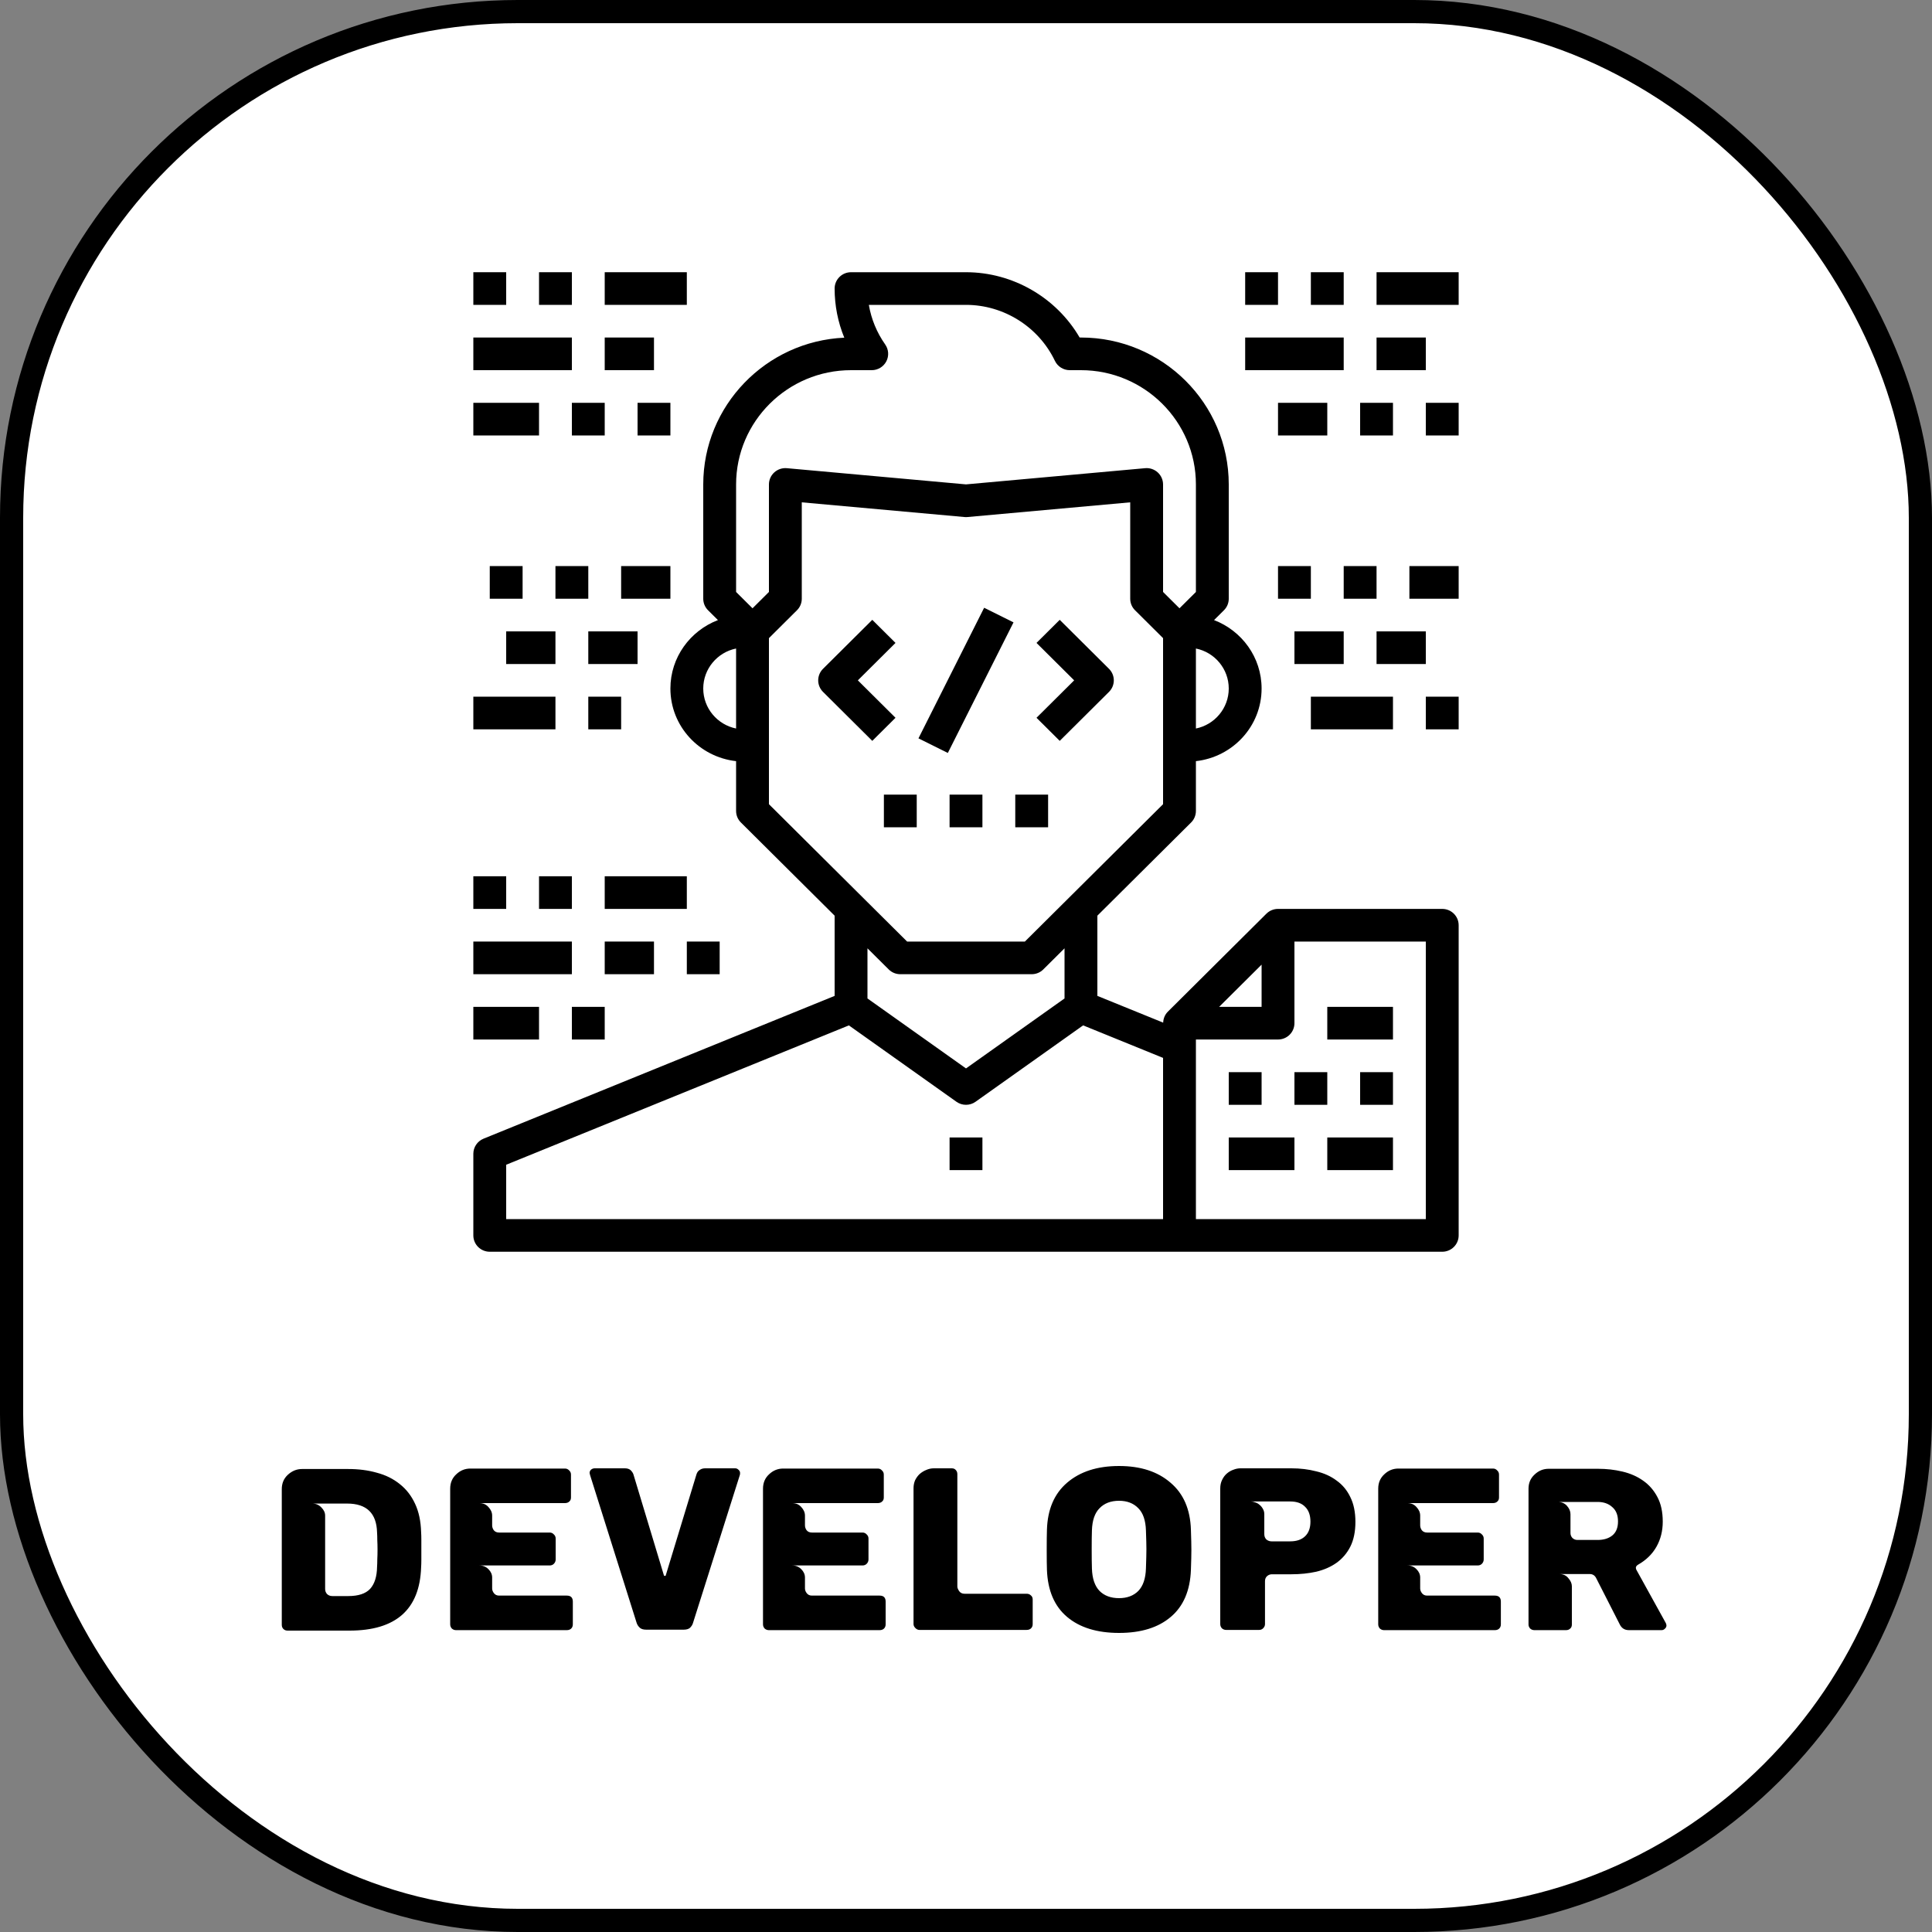 <svg width="250" height="250" viewBox="0 0 250 250" fill="none" xmlns="http://www.w3.org/2000/svg">
<rect x="0" y="0" width="250" height="250" fill="#808080" stroke="none"/>
<rect x="1.5" y="1.5" width="247" height="247" rx="65.5" fill="white" stroke="black" stroke-width="3"/>
<path d="M36.462 210.25V192.7C36.462 191.94 36.722 191.32 37.242 190.84C37.782 190.34 38.392 190.09 39.072 190.09H45.072C46.412 190.09 47.642 190.25 48.762 190.57C49.902 190.87 50.892 191.36 51.732 192.04C52.572 192.7 53.232 193.55 53.712 194.59C54.192 195.61 54.452 196.83 54.492 198.25C54.512 198.53 54.522 198.87 54.522 199.27C54.522 199.65 54.522 200.08 54.522 200.56C54.522 201.02 54.522 201.44 54.522 201.82C54.522 202.2 54.512 202.53 54.492 202.81C54.312 208.27 51.222 211 45.222 211H37.212C36.992 211 36.812 210.93 36.672 210.79C36.532 210.65 36.462 210.47 36.462 210.25ZM45.072 206.53C46.372 206.53 47.312 206.22 47.892 205.6C48.472 204.96 48.772 204.01 48.792 202.75C48.812 202.47 48.822 202.15 48.822 201.79C48.842 201.41 48.852 200.99 48.852 200.53C48.852 200.07 48.842 199.66 48.822 199.3C48.822 198.92 48.812 198.59 48.792 198.31C48.732 195.81 47.442 194.56 44.922 194.56H40.422C40.882 194.56 41.272 194.73 41.592 195.07C41.912 195.39 42.072 195.74 42.072 196.12V205.6C42.072 205.86 42.152 206.08 42.312 206.26C42.492 206.44 42.722 206.53 43.002 206.53H45.072ZM58.254 210.19V192.64C58.254 191.88 58.514 191.26 59.034 190.78C59.554 190.28 60.164 190.03 60.864 190.03H73.104C73.324 190.03 73.504 190.11 73.644 190.27C73.804 190.41 73.884 190.59 73.884 190.81V193.78C73.884 194 73.814 194.17 73.674 194.29C73.534 194.43 73.344 194.5 73.104 194.5H62.034C62.514 194.5 62.904 194.67 63.204 195.01C63.524 195.35 63.684 195.72 63.684 196.12V197.38C63.684 197.6 63.754 197.81 63.894 198.01C64.054 198.21 64.284 198.31 64.584 198.31H71.124C71.344 198.31 71.524 198.39 71.664 198.55C71.824 198.69 71.904 198.87 71.904 199.09V201.79C71.904 202.01 71.824 202.2 71.664 202.36C71.524 202.5 71.344 202.57 71.124 202.57H62.034C62.494 202.57 62.884 202.73 63.204 203.05C63.524 203.37 63.684 203.73 63.684 204.13V205.54C63.684 205.76 63.764 205.97 63.924 206.17C64.084 206.37 64.304 206.47 64.584 206.47H73.344C73.864 206.47 74.124 206.73 74.124 207.25V210.19C74.124 210.43 74.044 210.62 73.884 210.76C73.744 210.88 73.564 210.94 73.344 210.94H59.004C58.804 210.94 58.624 210.87 58.464 210.73C58.324 210.57 58.254 210.39 58.254 210.19ZM95.134 190C95.294 190 95.434 190.06 95.554 190.18C95.694 190.3 95.764 190.44 95.764 190.6C95.764 190.74 95.754 190.83 95.734 190.87L89.674 210.01C89.614 210.23 89.484 210.44 89.284 210.64C89.104 210.8 88.824 210.88 88.444 210.88H83.644C83.264 210.88 82.984 210.8 82.804 210.64C82.604 210.46 82.464 210.25 82.384 210.01L76.354 190.87L76.294 190.6C76.294 190.44 76.354 190.3 76.474 190.18C76.614 190.06 76.774 190 76.954 190H80.854C81.174 190 81.424 190.08 81.604 190.24C81.784 190.42 81.904 190.6 81.964 190.78L85.894 203.8C85.894 203.88 85.944 203.92 86.044 203.92C86.124 203.92 86.164 203.88 86.164 203.8L90.124 190.78C90.204 190.52 90.344 190.33 90.544 190.21C90.744 190.07 90.974 190 91.234 190H95.134ZM98.732 210.19V192.64C98.732 191.88 98.992 191.26 99.512 190.78C100.032 190.28 100.642 190.03 101.342 190.03H113.582C113.802 190.03 113.982 190.11 114.122 190.27C114.282 190.41 114.362 190.59 114.362 190.81V193.78C114.362 194 114.292 194.17 114.152 194.29C114.012 194.43 113.822 194.5 113.582 194.5H102.512C102.992 194.5 103.382 194.67 103.682 195.01C104.002 195.35 104.162 195.72 104.162 196.12V197.38C104.162 197.6 104.232 197.81 104.372 198.01C104.532 198.21 104.762 198.31 105.062 198.31H111.602C111.822 198.31 112.002 198.39 112.142 198.55C112.302 198.69 112.382 198.87 112.382 199.09V201.79C112.382 202.01 112.302 202.2 112.142 202.36C112.002 202.5 111.822 202.57 111.602 202.57H102.512C102.972 202.57 103.362 202.73 103.682 203.05C104.002 203.37 104.162 203.73 104.162 204.13V205.54C104.162 205.76 104.242 205.97 104.402 206.17C104.562 206.37 104.782 206.47 105.062 206.47H113.822C114.342 206.47 114.602 206.73 114.602 207.25V210.19C114.602 210.43 114.522 210.62 114.362 210.76C114.222 210.88 114.042 210.94 113.822 210.94H99.482C99.282 210.94 99.102 210.87 98.942 210.73C98.802 210.57 98.732 210.39 98.732 210.19ZM118.21 210.16V192.58C118.21 192.2 118.28 191.85 118.42 191.53C118.58 191.21 118.78 190.94 119.02 190.72C119.28 190.5 119.56 190.33 119.86 190.21C120.18 190.07 120.5 190 120.82 190H123.16C123.38 190 123.55 190.07 123.67 190.21C123.81 190.35 123.88 190.53 123.88 190.75V205.3C123.88 205.46 123.96 205.66 124.12 205.9C124.28 206.12 124.51 206.23 124.81 206.23H132.85C133.07 206.23 133.25 206.3 133.39 206.44C133.55 206.56 133.63 206.74 133.63 206.98V210.16C133.63 210.4 133.55 210.59 133.39 210.73C133.25 210.85 133.07 210.91 132.85 210.91H118.96C118.78 210.91 118.61 210.83 118.45 210.67C118.29 210.51 118.21 210.34 118.21 210.16ZM144.804 211.3C141.964 211.3 139.724 210.61 138.084 209.23C136.444 207.85 135.574 205.82 135.474 203.14C135.454 202.58 135.444 201.72 135.444 200.56C135.444 199.4 135.454 198.53 135.474 197.95C135.554 195.31 136.424 193.28 138.084 191.86C139.764 190.42 142.004 189.7 144.804 189.7C147.584 189.7 149.804 190.42 151.464 191.86C153.144 193.28 154.024 195.31 154.104 197.95C154.144 199.11 154.164 199.98 154.164 200.56C154.164 201.16 154.144 202.02 154.104 203.14C154.004 205.82 153.134 207.85 151.494 209.23C149.874 210.61 147.644 211.3 144.804 211.3ZM144.804 206.8C145.844 206.8 146.674 206.49 147.294 205.87C147.914 205.23 148.244 204.26 148.284 202.96C148.324 201.8 148.344 200.97 148.344 200.47C148.344 199.97 148.324 199.16 148.284 198.04C148.244 196.74 147.914 195.78 147.294 195.16C146.674 194.52 145.844 194.2 144.804 194.2C143.744 194.2 142.904 194.52 142.284 195.16C141.664 195.78 141.334 196.74 141.294 198.04C141.274 198.6 141.264 199.41 141.264 200.47C141.264 201.55 141.274 202.38 141.294 202.96C141.334 204.26 141.664 205.23 142.284 205.87C142.904 206.49 143.744 206.8 144.804 206.8ZM175.39 196.93C175.39 198.19 175.17 199.26 174.73 200.14C174.29 201 173.69 201.7 172.93 202.24C172.19 202.76 171.32 203.14 170.32 203.38C169.32 203.6 168.25 203.71 167.11 203.71H164.59C164.35 203.71 164.14 203.79 163.96 203.95C163.78 204.11 163.69 204.33 163.69 204.61V210.16C163.69 210.36 163.61 210.54 163.45 210.7C163.31 210.84 163.14 210.91 162.94 210.91H158.65C158.45 210.91 158.27 210.84 158.11 210.7C157.97 210.54 157.9 210.36 157.9 210.16V192.61C157.9 192.19 157.98 191.82 158.14 191.5C158.3 191.16 158.51 190.88 158.77 190.66C159.03 190.44 159.31 190.28 159.61 190.18C159.91 190.06 160.21 190 160.51 190H167.11C168.25 190 169.32 190.13 170.32 190.39C171.34 190.63 172.22 191.03 172.96 191.59C173.72 192.13 174.31 192.84 174.73 193.72C175.17 194.6 175.39 195.67 175.39 196.93ZM169.57 196.9C169.57 196.06 169.34 195.42 168.88 194.98C168.44 194.52 167.8 194.29 166.96 194.29H161.89C162.05 194.29 162.23 194.33 162.43 194.41C162.63 194.47 162.81 194.57 162.97 194.71C163.15 194.85 163.3 195.03 163.42 195.25C163.54 195.45 163.6 195.68 163.6 195.94V198.52C163.6 198.8 163.69 199.03 163.87 199.21C164.07 199.37 164.29 199.45 164.53 199.45H166.96C167.78 199.45 168.42 199.23 168.88 198.79C169.34 198.35 169.57 197.72 169.57 196.9ZM178.341 210.19V192.64C178.341 191.88 178.601 191.26 179.121 190.78C179.641 190.28 180.251 190.03 180.951 190.03H193.191C193.411 190.03 193.591 190.11 193.731 190.27C193.891 190.41 193.971 190.59 193.971 190.81V193.78C193.971 194 193.901 194.17 193.761 194.29C193.621 194.43 193.431 194.5 193.191 194.5H182.121C182.601 194.5 182.991 194.67 183.291 195.01C183.611 195.35 183.771 195.72 183.771 196.12V197.38C183.771 197.6 183.841 197.81 183.981 198.01C184.141 198.21 184.371 198.31 184.671 198.31H191.211C191.431 198.31 191.611 198.39 191.751 198.55C191.911 198.69 191.991 198.87 191.991 199.09V201.79C191.991 202.01 191.911 202.2 191.751 202.36C191.611 202.5 191.431 202.57 191.211 202.57H182.121C182.581 202.57 182.971 202.73 183.291 203.05C183.611 203.37 183.771 203.73 183.771 204.13V205.54C183.771 205.76 183.851 205.97 184.011 206.17C184.171 206.37 184.391 206.47 184.671 206.47H193.431C193.951 206.47 194.211 206.73 194.211 207.25V210.19C194.211 210.43 194.131 210.62 193.971 210.76C193.831 210.88 193.651 210.94 193.431 210.94H179.091C178.891 210.94 178.711 210.87 178.551 210.73C178.411 210.57 178.341 210.39 178.341 210.19ZM215.009 210.94H210.779C210.219 210.94 209.819 210.68 209.579 210.16L206.519 204.16C206.339 203.84 206.069 203.68 205.709 203.68H201.779C202.279 203.68 202.669 203.86 202.949 204.22C203.249 204.56 203.399 204.91 203.399 205.27V210.22C203.399 210.44 203.329 210.61 203.189 210.73C203.049 210.87 202.869 210.94 202.649 210.94H198.539C198.339 210.94 198.159 210.87 197.999 210.73C197.859 210.57 197.789 210.4 197.789 210.22V192.64C197.789 191.9 198.049 191.29 198.569 190.81C199.089 190.31 199.699 190.06 200.399 190.06H206.759C207.879 190.06 208.939 190.18 209.939 190.42C210.959 190.66 211.849 191.05 212.609 191.59C213.389 192.13 214.009 192.84 214.469 193.72C214.929 194.58 215.159 195.64 215.159 196.9C215.159 198.1 214.889 199.18 214.349 200.14C213.809 201.1 213.009 201.88 211.949 202.48C211.789 202.58 211.699 202.7 211.679 202.84C211.679 202.98 211.709 203.09 211.769 203.17L215.549 210.01C215.609 210.13 215.639 210.24 215.639 210.34C215.639 210.5 215.569 210.64 215.429 210.76C215.309 210.88 215.169 210.94 215.009 210.94ZM209.369 196.87C209.369 196.05 209.119 195.43 208.619 195.01C208.139 194.57 207.509 194.35 206.729 194.35H201.569C202.069 194.35 202.469 194.52 202.769 194.86C203.069 195.2 203.219 195.56 203.219 195.94V198.37C203.219 198.61 203.299 198.82 203.459 199C203.639 199.18 203.859 199.27 204.119 199.27H206.729C207.509 199.27 208.139 199.08 208.619 198.7C209.119 198.3 209.369 197.69 209.369 196.87Z" fill="black"/>
<path d="M65.5 35.225H61.25V39.45H65.5V35.225Z" fill="black"/>
<path d="M74 35.225H69.75V39.45H74V35.225Z" fill="black"/>
<path d="M78.25 52.125H74V56.35H78.25V52.125Z" fill="black"/>
<path d="M86.75 52.125H82.5V56.35H86.75V52.125Z" fill="black"/>
<path d="M84.625 43.675H78.25V47.9H84.625V43.675Z" fill="black"/>
<path d="M88.875 35.225H78.25V39.45H88.875V35.225Z" fill="black"/>
<path d="M74 43.675H61.25V47.9H74V43.675Z" fill="black"/>
<path d="M69.75 52.125H61.25V56.35H69.75V52.125Z" fill="black"/>
<path d="M80.375 90.15H76.125V94.375H80.375V90.15Z" fill="black"/>
<path d="M76.125 73.25H71.875V77.475H76.125V73.25Z" fill="black"/>
<path d="M67.625 73.25H63.375V77.475H67.625V73.25Z" fill="black"/>
<path d="M71.875 81.7H65.5V85.925H71.875V81.7Z" fill="black"/>
<path d="M71.875 90.15H61.25V94.375H71.875V90.15Z" fill="black"/>
<path d="M82.5 81.7H76.125V85.925H82.5V81.7Z" fill="black"/>
<path d="M86.75 73.25H80.375V77.475H86.75V73.25Z" fill="black"/>
<path d="M165.375 35.225H161.125V39.45H165.375V35.225Z" fill="black"/>
<path d="M173.875 35.225H169.625V39.45H173.875V35.225Z" fill="black"/>
<path d="M180.25 52.125H176V56.35H180.25V52.125Z" fill="black"/>
<path d="M188.75 52.125H184.5V56.35H188.75V52.125Z" fill="black"/>
<path d="M184.5 43.675H178.125V47.9H184.5V43.675Z" fill="black"/>
<path d="M188.75 35.225H178.125V39.45H188.75V35.225Z" fill="black"/>
<path d="M173.875 43.675H161.125V47.9H173.875V43.675Z" fill="black"/>
<path d="M171.75 52.125H165.375V56.35H171.75V52.125Z" fill="black"/>
<path d="M188.75 90.15H184.5V94.375H188.75V90.15Z" fill="black"/>
<path d="M178.125 73.25H173.875V77.475H178.125V73.25Z" fill="black"/>
<path d="M169.625 73.25H165.375V77.475H169.625V73.25Z" fill="black"/>
<path d="M173.875 81.7H167.5V85.925H173.875V81.7Z" fill="black"/>
<path d="M180.25 90.15H169.625V94.375H180.25V90.15Z" fill="black"/>
<path d="M184.5 81.7H178.125V85.925H184.5V81.7Z" fill="black"/>
<path d="M188.75 73.25H182.375V77.475H188.75V73.25Z" fill="black"/>
<path d="M65.5 113.388H61.25V117.613H65.5V113.388Z" fill="black"/>
<path d="M74 113.388H69.75V117.613H74V113.388Z" fill="black"/>
<path d="M78.25 130.288H74V134.513H78.25V130.288Z" fill="black"/>
<path d="M93.125 121.837H88.875V126.062H93.125V121.837Z" fill="black"/>
<path d="M84.625 121.837H78.25V126.062H84.625V121.837Z" fill="black"/>
<path d="M88.875 113.388H78.25V117.613H88.875V113.388Z" fill="black"/>
<path d="M74 121.837H61.25V126.062H74V121.837Z" fill="black"/>
<path d="M69.75 130.288H61.25V134.513H69.75V130.288Z" fill="black"/>
<path d="M186.625 117.612H165.375C164.786 117.612 164.255 117.851 163.87 118.233L151.127 130.902C150.757 131.268 150.534 131.772 150.515 132.328L142 128.868V118.487L154.127 106.431C154.527 106.036 154.75 105.499 154.75 104.937V98.492C159.519 97.96 163.25 93.974 163.25 89.094C163.25 85.05 160.685 81.611 157.098 80.24L158.377 78.968C158.777 78.573 159 78.037 159 77.475V62.687C159 52.203 150.421 43.675 139.875 43.675H139.705C136.688 38.501 131.058 35.225 125 35.225H110.125C108.95 35.225 108 36.169 108 37.337C108 39.539 108.425 41.689 109.25 43.696C99.109 44.152 91 52.497 91 62.687V77.475C91 78.037 91.223 78.573 91.623 78.968L92.902 80.24C89.315 81.611 86.75 85.05 86.75 89.094C86.75 93.974 90.481 97.96 95.25 98.492V104.937C95.25 105.499 95.473 106.036 95.873 106.431L108 118.487V128.868L62.57 147.344C61.771 147.671 61.25 148.442 61.25 149.3V159.862C61.25 161.031 62.2 161.975 63.375 161.975H152.625H186.625C187.8 161.975 188.75 161.031 188.75 159.862V119.725C188.75 118.557 187.8 117.612 186.625 117.612ZM159 89.094C159 91.643 157.173 93.779 154.75 94.269V83.918C157.173 84.408 159 86.544 159 89.094ZM95.25 94.269C92.828 93.779 91 91.643 91 89.094C91 86.544 92.828 84.408 95.25 83.918V94.269ZM95.25 76.6V62.687C95.25 54.535 101.925 47.9 110.125 47.9H112.803C113.595 47.9 114.32 47.463 114.687 46.765C115.053 46.066 114.998 45.225 114.547 44.579C113.455 43.026 112.739 41.283 112.428 39.45H125C129.883 39.45 134.401 42.293 136.505 46.696C136.858 47.431 137.605 47.9 138.424 47.9H139.875C148.075 47.9 154.75 54.535 154.75 62.687V76.6L152.625 78.713L150.5 76.6V62.687C150.5 62.094 150.249 61.528 149.809 61.128C149.367 60.729 148.777 60.526 148.182 60.583L125 62.679L101.818 60.583C101.228 60.528 100.635 60.727 100.191 61.128C99.751 61.528 99.5 62.094 99.5 62.687V76.6L97.375 78.713L95.25 76.6ZM99.5 104.063V96.487V82.574L103.127 78.968C103.527 78.573 103.75 78.037 103.75 77.475V65.001L124.807 66.904C124.936 66.917 125.064 66.917 125.193 66.904L146.25 65.001V77.475C146.25 78.037 146.473 78.573 146.873 78.968L150.5 82.574V96.487V104.063L132.62 121.837H117.38L99.5 104.063ZM137.75 122.712V129.199L125 138.254L112.25 129.199V122.712L114.998 125.443C115.395 125.841 115.935 126.062 116.5 126.062H133.5C134.065 126.062 134.605 125.841 135.002 125.443L137.75 122.712ZM150.5 157.75H65.5V150.717L109.845 132.685L123.765 142.569C124.135 142.831 124.567 142.962 125 142.962C125.434 142.962 125.865 142.831 126.235 142.567L140.156 132.683L150.5 136.891V157.75ZM163.25 124.824V130.287H157.755L163.25 124.824ZM184.5 157.75H154.75V135.471V134.512H165.375C166.55 134.512 167.5 133.568 167.5 132.4V121.837H184.5V157.75Z" fill="black"/>
<path d="M163.25 138.737H159V142.962H163.25V138.737Z" fill="black"/>
<path d="M171.75 138.737H167.5V142.962H171.75V138.737Z" fill="black"/>
<path d="M180.25 138.737H176V142.962H180.25V138.737Z" fill="black"/>
<path d="M167.5 147.188H159V151.412H167.5V147.188Z" fill="black"/>
<path d="M180.25 147.188H171.75V151.412H180.25V147.188Z" fill="black"/>
<path d="M180.25 130.288H171.75V134.513H180.25V130.288Z" fill="black"/>
<path d="M127.125 147.188H122.875V151.412H127.125V147.188Z" fill="black"/>
<path d="M111.005 88.037L115.878 83.193L112.873 80.206L106.498 86.544C105.667 87.37 105.667 88.705 106.498 89.531L112.873 95.868L115.878 92.881L111.005 88.037Z" fill="black"/>
<path d="M137.128 95.868L143.503 89.531C144.334 88.705 144.334 87.37 143.503 86.544L137.128 80.206L134.123 83.193L138.996 88.037L134.123 92.881L137.128 95.868Z" fill="black"/>
<path d="M127.347 78.644L118.848 95.543L122.649 97.433L131.148 80.534L127.347 78.644Z" fill="black"/>
<path d="M127.125 102.825H122.875V107.05H127.125V102.825Z" fill="black"/>
<path d="M135.625 102.825H131.375V107.05H135.625V102.825Z" fill="black"/>
<path d="M118.625 102.825H114.375V107.05H118.625V102.825Z" fill="black"/>
</svg>
